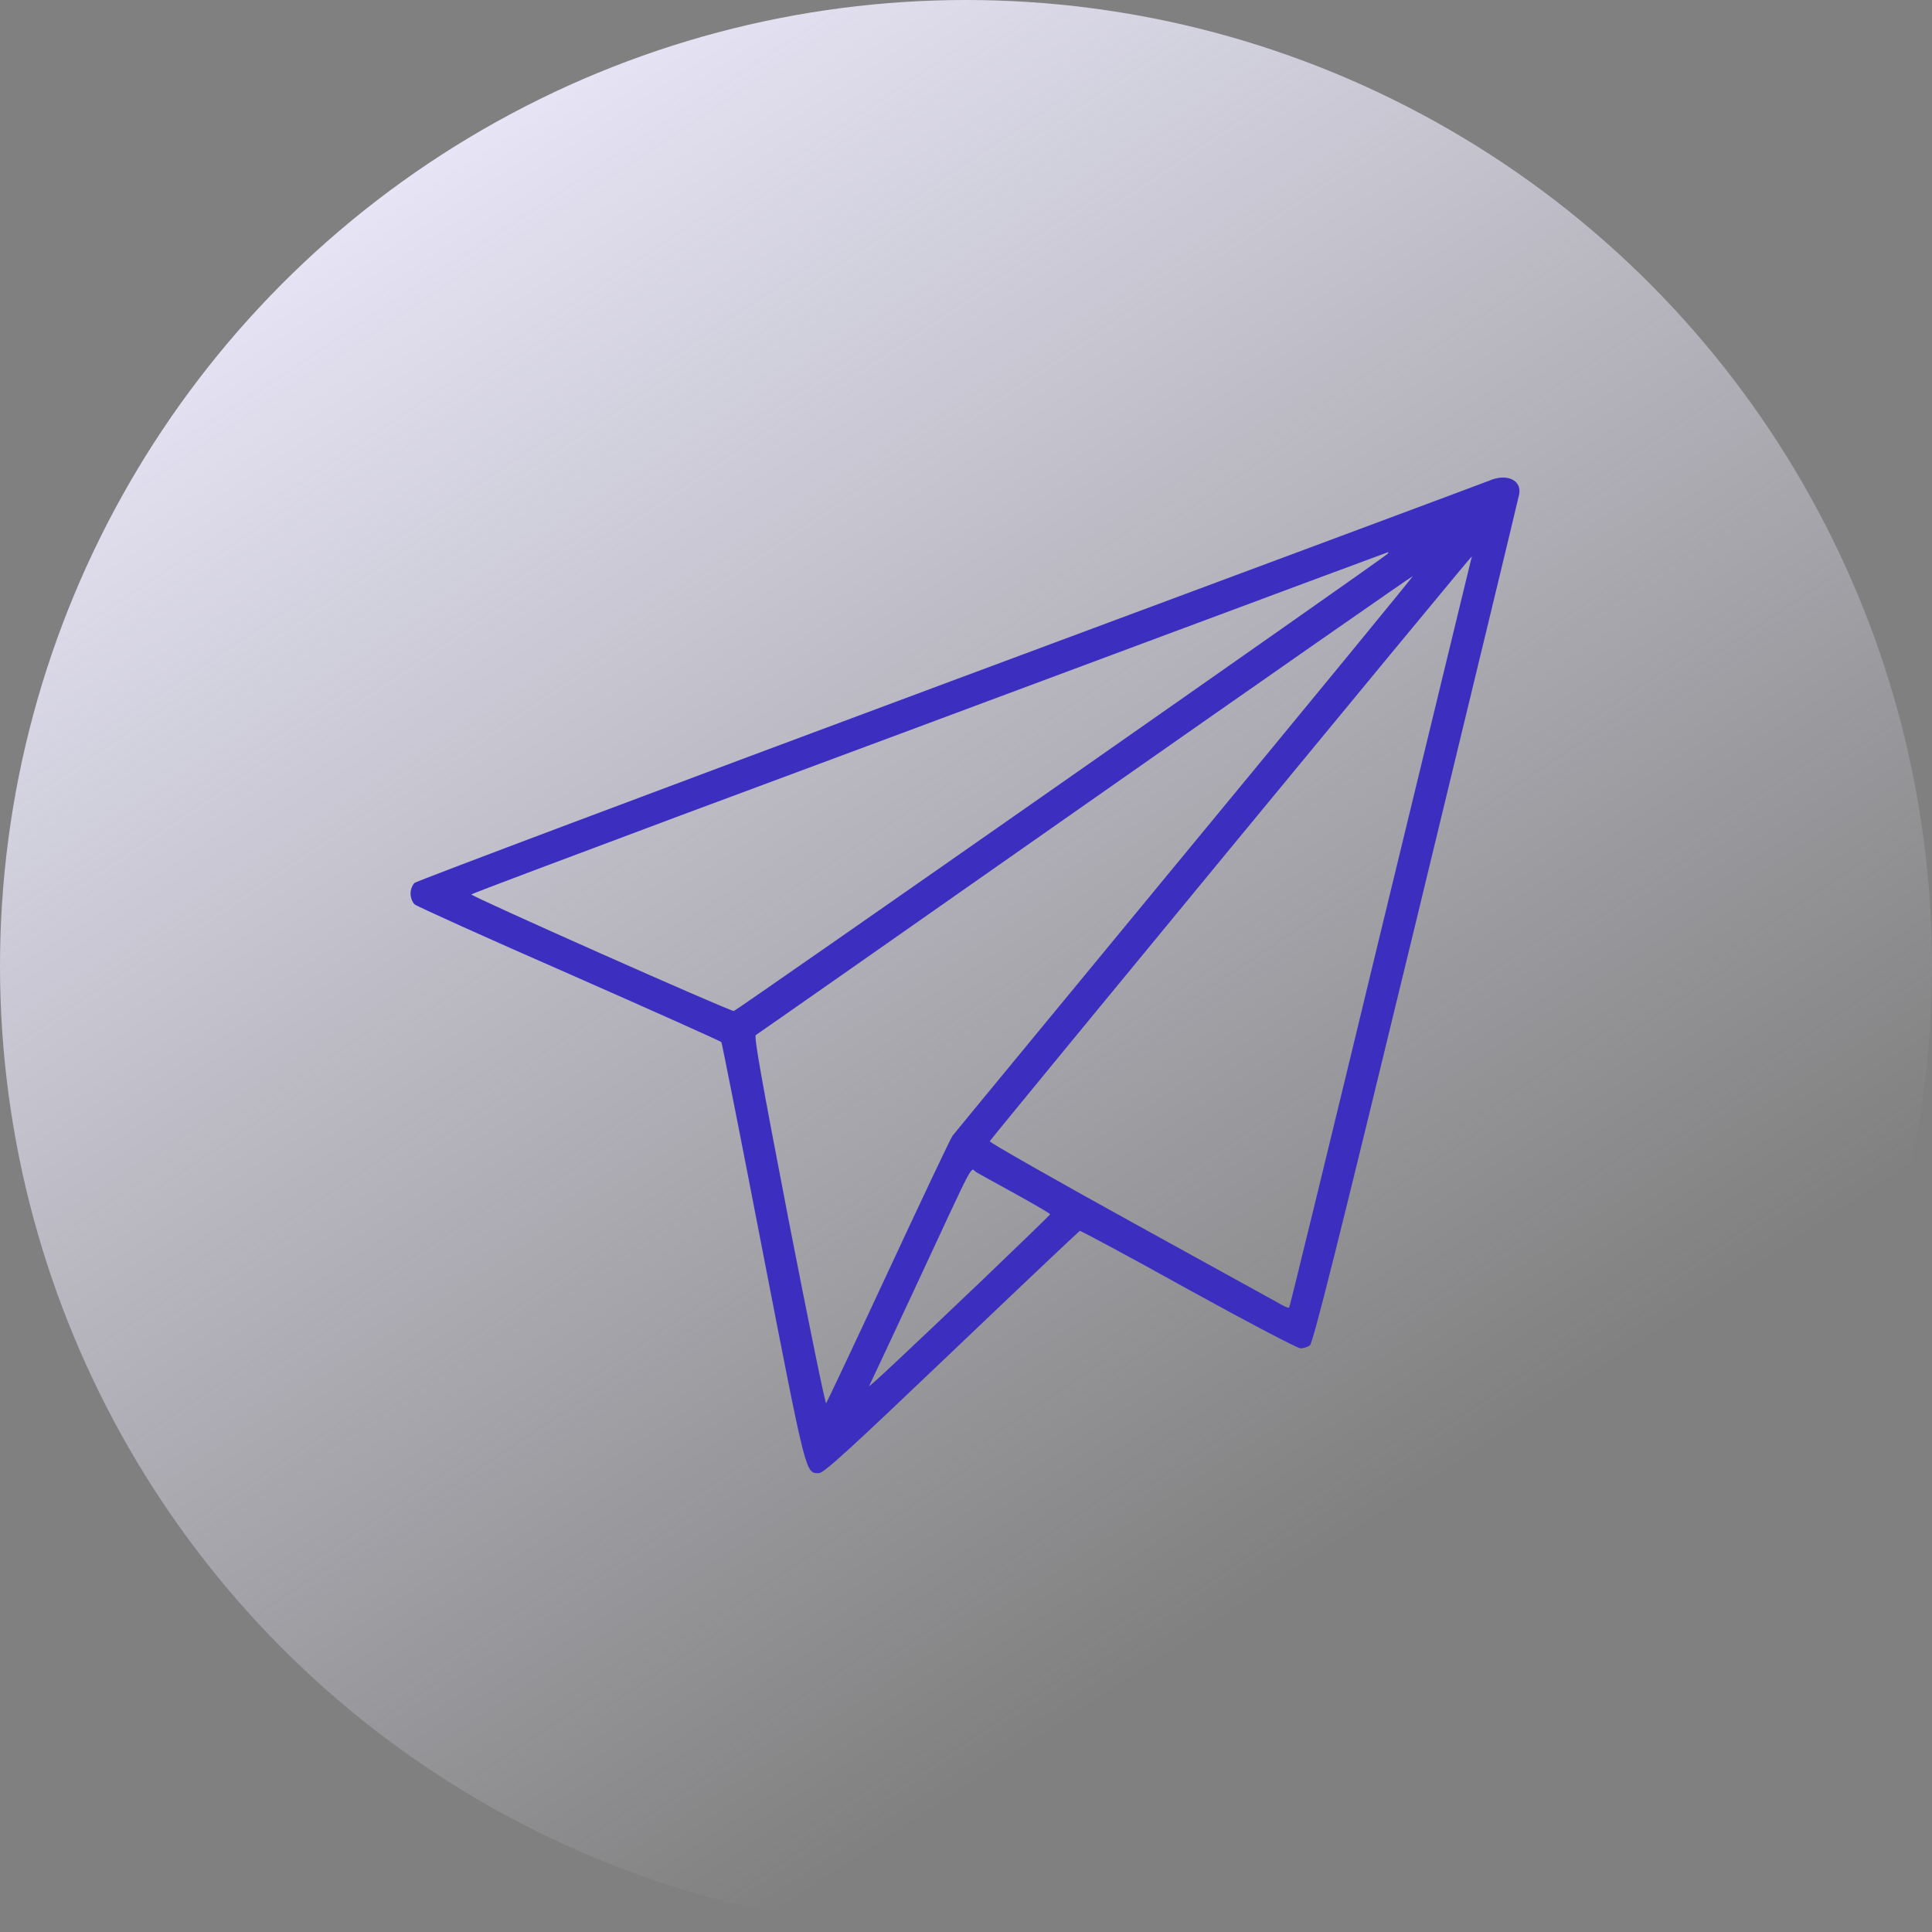 <svg width="80" height="80" viewBox="0 0 80 80" fill="none" xmlns="http://www.w3.org/2000/svg">
<rect x="0" y="0" width="80" height="80" fill="#808080" stroke="none"/>
<circle cx="40" cy="40" r="40" fill="url(#paint0_linear_39_129)"/>
<path d="M61.668 19.902C61.517 19.967 51.475 23.706 39.357 28.215C27.239 32.724 17.254 36.482 17.169 36.557C17.075 36.641 17 36.829 17 36.998C17 37.167 17.075 37.365 17.169 37.449C17.254 37.525 20.137 38.83 23.576 40.333C27.014 41.846 29.841 43.114 29.87 43.151C29.898 43.198 30.677 47.134 31.598 51.907C33.402 61.188 33.355 61 33.909 61C34.116 61 35.168 60.032 39.395 56.002C42.279 53.25 44.674 50.986 44.712 50.967C44.749 50.958 46.769 52.038 49.202 53.391C51.635 54.734 53.73 55.833 53.852 55.833C53.974 55.833 54.143 55.777 54.237 55.711C54.369 55.617 55.393 51.531 58.634 38.163C60.954 28.581 62.88 20.616 62.908 20.456C63.011 19.873 62.382 19.592 61.668 19.902ZM57.441 22.945C57.234 23.152 30.471 41.864 30.386 41.864C30.189 41.864 19.452 37.092 19.518 37.036C19.555 36.998 23.454 35.533 28.179 33.767C32.904 32.01 41.424 28.845 47.107 26.721C52.791 24.599 57.459 22.87 57.487 22.861C57.506 22.861 57.487 22.898 57.441 22.945ZM60.916 23.161C60.898 23.227 59.207 30.216 57.149 38.689C55.102 47.163 53.411 54.114 53.382 54.142C53.364 54.161 53.232 54.123 53.091 54.039C52.95 53.964 50.16 52.423 46.891 50.62C43.622 48.816 40.964 47.303 40.983 47.257C41.011 47.172 60.888 23.049 60.935 23.049C60.944 23.049 60.944 23.105 60.916 23.161ZM49.061 35.355C43.857 41.667 39.526 46.918 39.442 47.031C39.357 47.144 38.164 49.671 36.783 52.639C35.403 55.608 34.238 58.069 34.209 58.106C34.172 58.144 33.477 54.743 32.66 50.544C31.532 44.701 31.213 42.907 31.297 42.86C31.363 42.823 37.507 38.52 44.947 33.307C52.387 28.093 58.493 23.838 58.502 23.856C58.521 23.866 54.275 29.042 49.061 35.355ZM42.063 49.445C42.843 49.877 43.491 50.253 43.481 50.281C43.481 50.309 42.185 51.559 40.616 53.062C37.272 56.246 35.919 57.515 35.994 57.383C36.023 57.327 36.924 55.41 37.995 53.109C40.447 47.839 40.165 48.365 40.419 48.534C40.532 48.6 41.274 49.013 42.063 49.445Z" fill="#3C2FC0"/>
<defs>
<linearGradient id="paint0_linear_39_129" x1="14" y1="2" x2="68" y2="84" gradientUnits="userSpaceOnUse">
<stop stop-color="#EFEDFF"/>
<stop offset="0.762" stop-color="#EFEDFF" stop-opacity="0"/>
</linearGradient>
</defs>
</svg>
